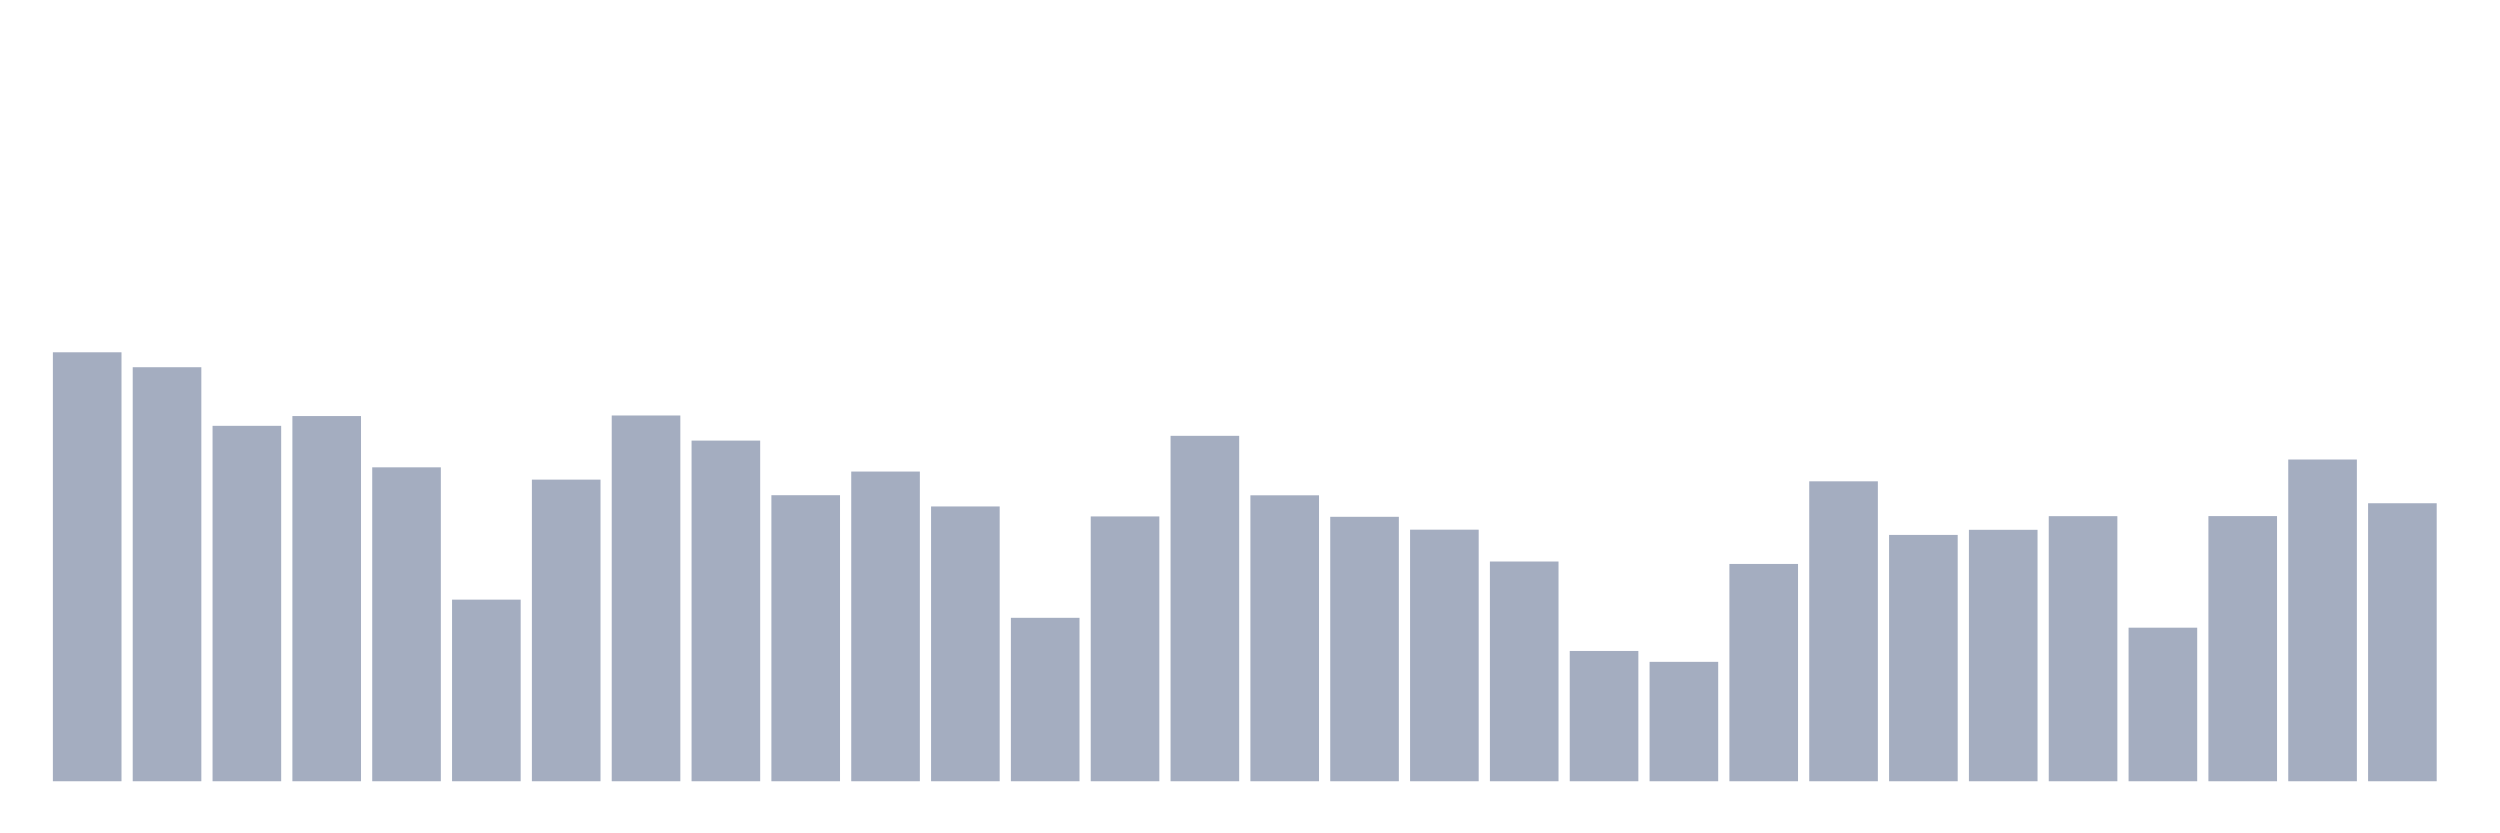 <svg xmlns="http://www.w3.org/2000/svg" viewBox="0 0 480 160"><g transform="translate(10,10)"><rect class="bar" x="0.153" width="13.175" y="57.639" height="82.361" fill="rgb(164,173,192)"></rect><rect class="bar" x="15.482" width="13.175" y="60.507" height="79.493" fill="rgb(164,173,192)"></rect><rect class="bar" x="30.81" width="13.175" y="71.758" height="68.242" fill="rgb(164,173,192)"></rect><rect class="bar" x="46.138" width="13.175" y="69.883" height="70.117" fill="rgb(164,173,192)"></rect><rect class="bar" x="61.466" width="13.175" y="79.727" height="60.273" fill="rgb(164,173,192)"></rect><rect class="bar" x="76.794" width="13.175" y="105.13" height="34.87" fill="rgb(164,173,192)"></rect><rect class="bar" x="92.123" width="13.175" y="82.088" height="57.912" fill="rgb(164,173,192)"></rect><rect class="bar" x="107.451" width="13.175" y="69.773" height="70.227" fill="rgb(164,173,192)"></rect><rect class="bar" x="122.779" width="13.175" y="74.594" height="65.406" fill="rgb(164,173,192)"></rect><rect class="bar" x="138.107" width="13.175" y="85.08" height="54.92" fill="rgb(164,173,192)"></rect><rect class="bar" x="153.436" width="13.175" y="80.538" height="59.462" fill="rgb(164,173,192)"></rect><rect class="bar" x="168.764" width="13.175" y="87.24" height="52.76" fill="rgb(164,173,192)"></rect><rect class="bar" x="184.092" width="13.175" y="108.621" height="31.379" fill="rgb(164,173,192)"></rect><rect class="bar" x="199.42" width="13.175" y="89.155" height="50.845" fill="rgb(164,173,192)"></rect><rect class="bar" x="214.748" width="13.175" y="73.679" height="66.321" fill="rgb(164,173,192)"></rect><rect class="bar" x="230.077" width="13.175" y="85.099" height="54.901" fill="rgb(164,173,192)"></rect><rect class="bar" x="245.405" width="13.175" y="89.226" height="50.774" fill="rgb(164,173,192)"></rect><rect class="bar" x="260.733" width="13.175" y="91.698" height="48.302" fill="rgb(164,173,192)"></rect><rect class="bar" x="276.061" width="13.175" y="97.811" height="42.189" fill="rgb(164,173,192)"></rect><rect class="bar" x="291.39" width="13.175" y="114.986" height="25.014" fill="rgb(164,173,192)"></rect><rect class="bar" x="306.718" width="13.175" y="117.075" height="22.925" fill="rgb(164,173,192)"></rect><rect class="bar" x="322.046" width="13.175" y="98.278" height="41.722" fill="rgb(164,173,192)"></rect><rect class="bar" x="337.374" width="13.175" y="82.413" height="57.587" fill="rgb(164,173,192)"></rect><rect class="bar" x="352.702" width="13.175" y="92.704" height="47.296" fill="rgb(164,173,192)"></rect><rect class="bar" x="368.031" width="13.175" y="91.724" height="48.276" fill="rgb(164,173,192)"></rect><rect class="bar" x="383.359" width="13.175" y="89.103" height="50.897" fill="rgb(164,173,192)"></rect><rect class="bar" x="398.687" width="13.175" y="110.515" height="29.485" fill="rgb(164,173,192)"></rect><rect class="bar" x="414.015" width="13.175" y="89.09" height="50.91" fill="rgb(164,173,192)"></rect><rect class="bar" x="429.344" width="13.175" y="78.228" height="61.772" fill="rgb(164,173,192)"></rect><rect class="bar" x="444.672" width="13.175" y="86.624" height="53.376" fill="rgb(164,173,192)"></rect></g></svg>